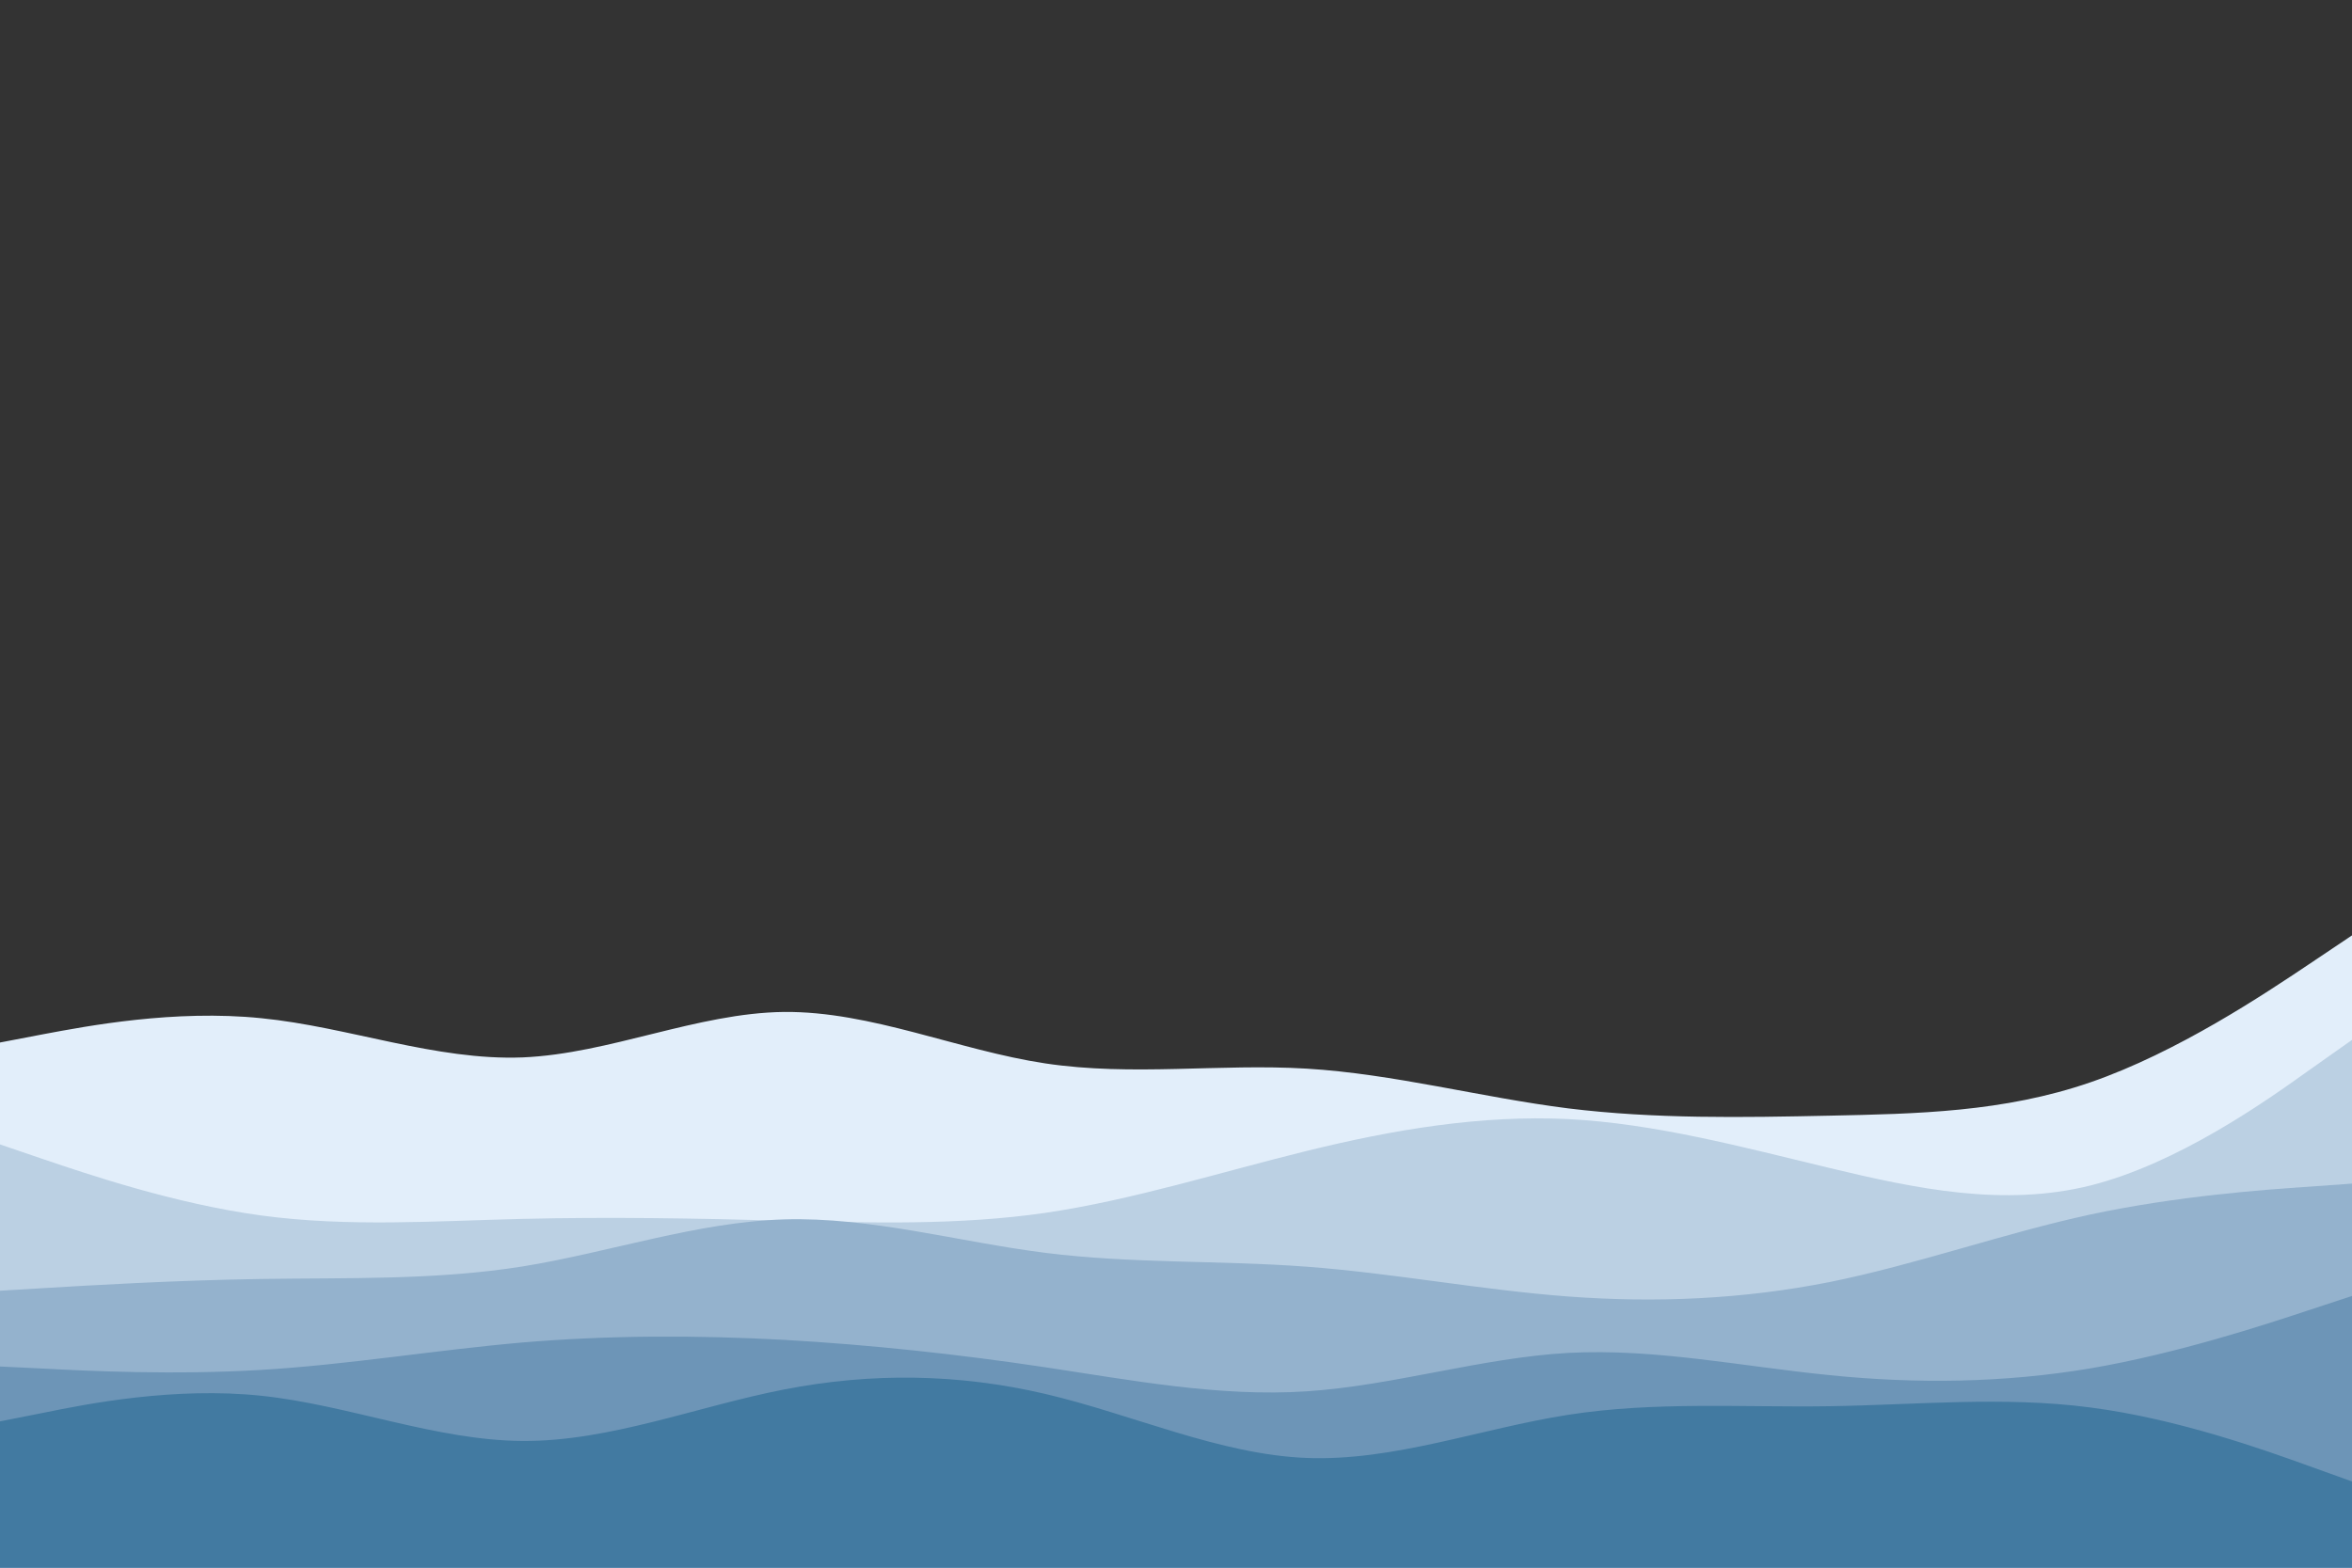 <svg id="visual" viewBox="0 0 900 600" width="900" height="600" xmlns="http://www.w3.org/2000/svg" xmlns:xlink="http://www.w3.org/1999/xlink" version="1.1"><rect x="0" y="0" width="900" height="600" fill="#333333" stroke="none"/><path d="M0 399L16.7 395.8C33.3 392.7 66.7 386.3 100 389.7C133.3 393 166.7 406 200 404.7C233.3 403.3 266.7 387.7 300 387.3C333.3 387 366.7 402 400 407C433.3 412 466.7 407 500 409C533.3 411 566.7 420 600 424.2C633.3 428.3 666.7 427.7 700 427C733.3 426.3 766.7 425.7 800 414.2C833.3 402.7 866.7 380.3 883.3 369.2L900 358L900 601L883.3 601C866.7 601 833.3 601 800 601C766.7 601 733.3 601 700 601C666.7 601 633.3 601 600 601C566.7 601 533.3 601 500 601C466.7 601 433.3 601 400 601C366.7 601 333.3 601 300 601C266.7 601 233.3 601 200 601C166.7 601 133.3 601 100 601C66.7 601 33.3 601 16.7 601L0 601Z" fill="#e2eefa"></path><path d="M0 438L16.7 443.7C33.3 449.3 66.7 460.7 100 465.2C133.3 469.7 166.7 467.3 200 466.5C233.3 465.7 266.7 466.3 300 467.2C333.3 468 366.7 469 400 464.2C433.3 459.3 466.7 448.7 500 440.5C533.3 432.3 566.7 426.7 600 428.3C633.3 430 666.7 439 700 447C733.3 455 766.7 462 800 453.7C833.3 445.3 866.7 421.7 883.3 409.8L900 398L900 601L883.3 601C866.7 601 833.3 601 800 601C766.7 601 733.3 601 700 601C666.7 601 633.3 601 600 601C566.7 601 533.3 601 500 601C466.7 601 433.3 601 400 601C366.7 601 333.3 601 300 601C266.7 601 233.3 601 200 601C166.7 601 133.3 601 100 601C66.7 601 33.3 601 16.7 601L0 601Z" fill="#bbd0e3"></path><path d="M0 494L16.7 493C33.3 492 66.7 490 100 489.5C133.3 489 166.7 490 200 484.7C233.3 479.3 266.7 467.7 300 466.7C333.3 465.7 366.7 475.3 400 479.5C433.3 483.7 466.7 482.3 500 484.8C533.3 487.3 566.7 493.7 600 496.2C633.3 498.7 666.7 497.3 700 490.7C733.3 484 766.7 472 800 464.8C833.3 457.7 866.7 455.3 883.3 454.2L900 453L900 601L883.3 601C866.7 601 833.3 601 800 601C766.7 601 733.3 601 700 601C666.7 601 633.3 601 600 601C566.7 601 533.3 601 500 601C466.7 601 433.3 601 400 601C366.7 601 333.3 601 300 601C266.7 601 233.3 601 200 601C166.7 601 133.3 601 100 601C66.7 601 33.3 601 16.7 601L0 601Z" fill="#94b2cd"></path><path d="M0 523L16.7 523.8C33.3 524.7 66.7 526.3 100 524.3C133.3 522.3 166.7 516.7 200 513.8C233.3 511 266.7 511 300 512.8C333.3 514.7 366.7 518.3 400 523.3C433.3 528.3 466.7 534.7 500 532.5C533.3 530.3 566.7 519.7 600 517.8C633.3 516 666.7 523 700 526.3C733.3 529.7 766.7 529.3 800 523.7C833.3 518 866.7 507 883.3 501.5L900 496L900 601L883.3 601C866.7 601 833.3 601 800 601C766.7 601 733.3 601 700 601C666.7 601 633.3 601 600 601C566.7 601 533.3 601 500 601C466.7 601 433.3 601 400 601C366.7 601 333.3 601 300 601C266.7 601 233.3 601 200 601C166.7 601 133.3 601 100 601C66.7 601 33.3 601 16.7 601L0 601Z" fill="#6d95b7"></path><path d="M0 544L16.7 540.7C33.3 537.3 66.7 530.7 100 534.2C133.3 537.7 166.7 551.3 200 551.5C233.3 551.7 266.7 538.3 300 531.8C333.3 525.3 366.7 525.7 400 533.5C433.3 541.3 466.7 556.7 500 558C533.3 559.3 566.7 546.7 600 541.5C633.3 536.3 666.7 538.7 700 538.2C733.3 537.7 766.7 534.3 800 538.7C833.3 543 866.7 555 883.3 561L900 567L900 601L883.3 601C866.7 601 833.3 601 800 601C766.7 601 733.3 601 700 601C666.7 601 633.3 601 600 601C566.7 601 533.3 601 500 601C466.7 601 433.3 601 400 601C366.7 601 333.3 601 300 601C266.7 601 233.3 601 200 601C166.7 601 133.3 601 100 601C66.7 601 33.3 601 16.7 601L0 601Z" fill="#427aa1"></path></svg>